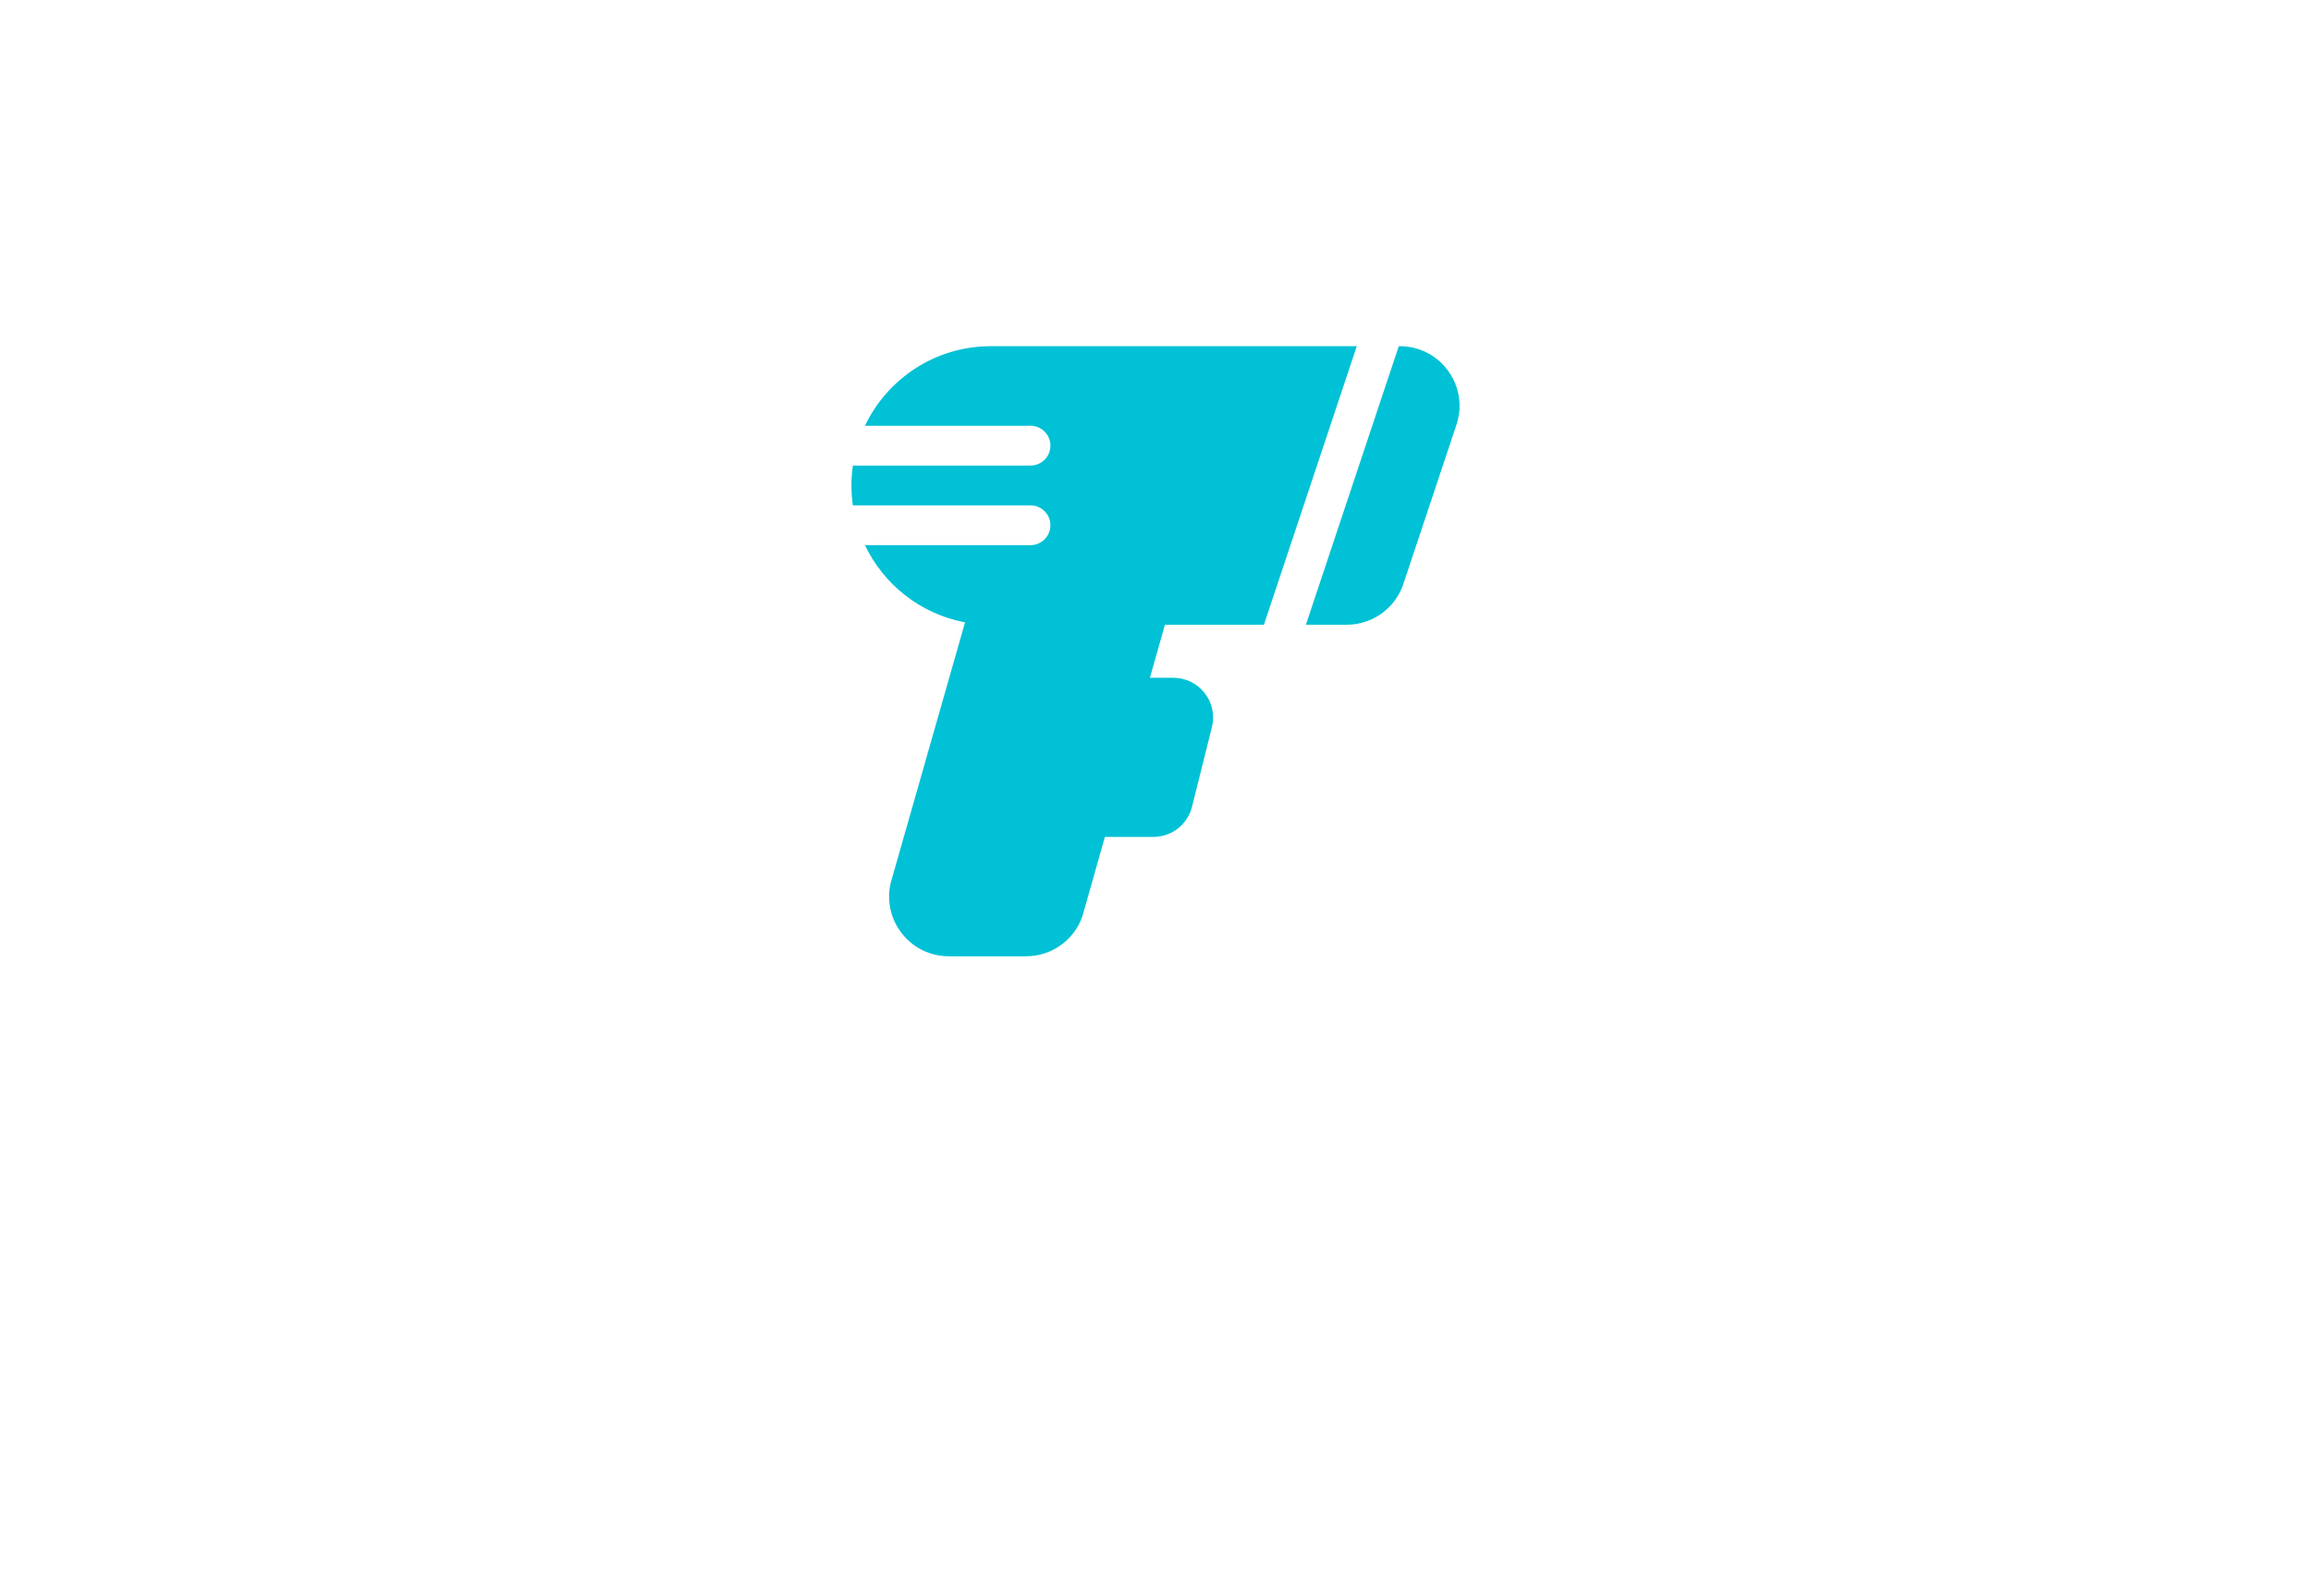 <svg xmlns:mydata="http://www.w3.org/2000/svg" mydata:contrastcolor="ffffff" mydata:template="BlackAndHighlightColorHex1" mydata:presentation="2.5" mydata:layouttype="undefined" mydata:specialfontid="undefined" mydata:id1="928" mydata:id2="655" mydata:companyname="Credenciales QR" mydata:companytagline="Conéctate con seguridad" version="1.1"
    xmlns="http://www.w3.org/2000/svg"
    xmlns:xlink="http://www.w3.org/1999/xlink" viewBox="0 45 550 380">
    <g fill="#00c1d5" fill-rule="none" stroke="none" stroke-width="1" stroke-linecap="butt" stroke-linejoin="miter" stroke-miterlimit="10" stroke-dasharray="" stroke-dashoffset="0" font-family="none" font-weight="none" font-size="none" text-anchor="none" style="mix-blend-mode: normal">
        <g data-paper-data="{&quot;isGlobalGroup&quot;:true,&quot;bounds&quot;:{&quot;x&quot;:65,&quot;y&quot;:127.41537290131399,&quot;width&quot;:420,&quot;height&quot;:215.16925419737206}}">
            <g data-paper-data="{&quot;isIcon&quot;:&quot;true&quot;,&quot;iconType&quot;:&quot;icon&quot;,&quot;rawIconId&quot;:&quot;1010878&quot;,&quot;selectedEffects&quot;:{&quot;container&quot;:&quot;&quot;,&quot;transformation&quot;:&quot;&quot;,&quot;pattern&quot;:&quot;&quot;},&quot;isDetailed&quot;:false,&quot;fillRule&quot;:&quot;evenodd&quot;,&quot;bounds&quot;:{&quot;x&quot;:202.63389005170302,&quot;y&quot;:127.41537290131399,&quot;width&quot;:144.73221989659396,&quot;height&quot;:145.23596400821046},&quot;iconStyle&quot;:&quot;standalone&quot;,&quot;suitableAsStandaloneIcon&quot;:true}" fill-rule="evenodd">
                <path d="M235.785,127.415c-13.199,0 -24.626,7.767 -29.93,18.943h39.402c1.309,0 2.491,0.528 3.346,1.383c0.86,0.857 1.39,2.041 1.39,3.355c0,2.621 -2.115,4.736 -4.736,4.736h-42.277c-0.22,1.549 -0.346,3.126 -0.346,4.738c0,1.61 0.126,3.187 0.346,4.738v-0.002h42.274c2.621,0 4.736,2.115 4.736,4.736c0,1.208 -0.455,2.306 -1.196,3.142c-0.867,0.978 -2.129,1.596 -3.54,1.596h-39.402c4.466,9.408 13.27,16.398 23.819,18.375l-17.641,61.845c-1.068,4.274 -0.123,8.716 2.586,12.188c2.711,3.471 6.794,5.463 11.198,5.463h18.358c6.533,0 12.199,-4.426 13.748,-10.622l5.034,-17.793h11.546c4.359,0 8.136,-2.95 9.188,-7.172l4.736,-18.943c0.713,-2.849 0.085,-5.811 -1.721,-8.127c-1.807,-2.316 -4.53,-3.644 -7.468,-3.644h-5.56l3.573,-12.628h23.556l1.163,-3.488l20.937,-62.818zM346.622,146.115l-12.628,37.889c-1.212,3.63 -3.782,6.519 -7.033,8.172c-0.649,0.332 -1.328,0.613 -2.029,0.843c-0.348,0.114 -0.706,0.215 -1.066,0.301c-1.077,0.263 -2.205,0.4 -3.351,0.4h-9.718l22.1,-66.302h0.246c4.62,0 8.823,2.15 11.525,5.896c2.704,3.753 3.415,8.416 1.954,12.801z" data-paper-data="{&quot;isPathIcon&quot;:true}"></path>
            </g>

        </g>
    </g>
</svg>